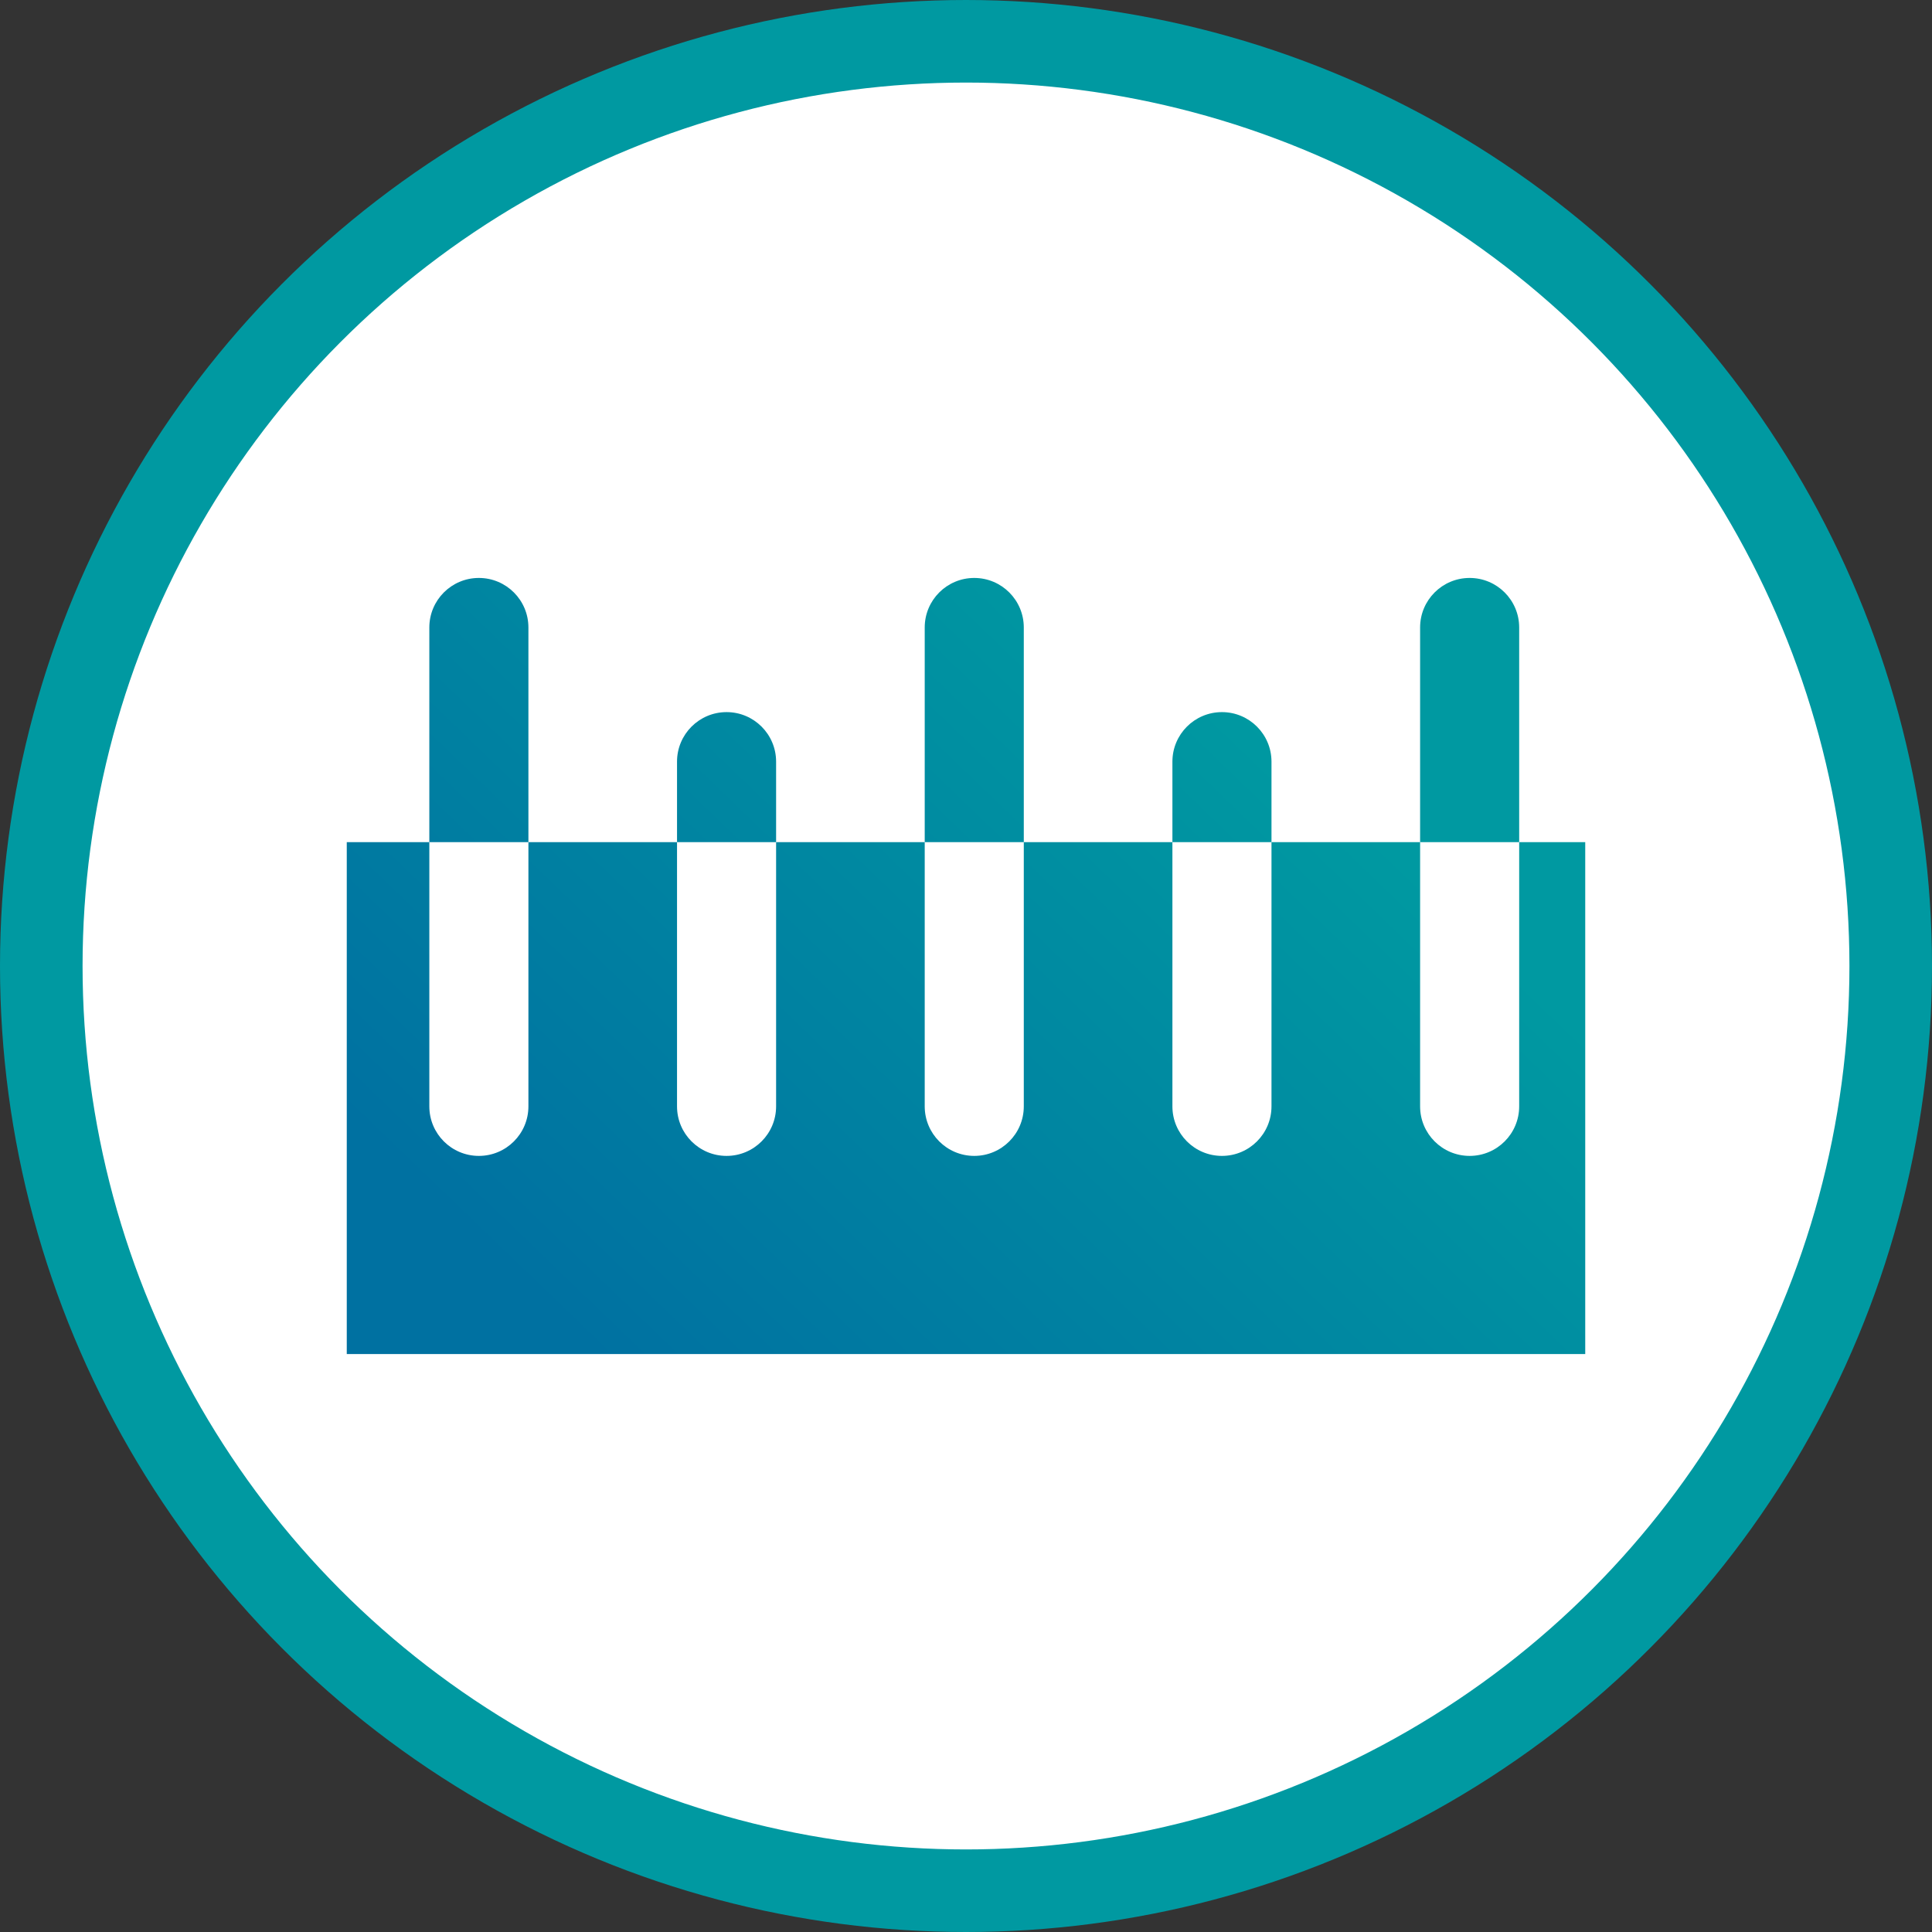 <svg width="117" height="117" viewBox="0 0 117 117" fill="none" xmlns="http://www.w3.org/2000/svg">
<rect x="0" y="0" width="117" height="117" fill="#333333" stroke="none"/>
<circle cx="58.5" cy="58.5" r="56" fill="white" stroke="#0099A1" stroke-width="5"/>
<path d="M71 51H62V67C62 68.657 60.657 70 59 70C57.343 70 56 68.657 56 67V51H47V67C47 68.657 45.657 70 44 70C42.343 70 41 68.657 41 67V51H32V67C32 68.657 30.657 70 29 70C27.343 70 26 68.657 26 67V51H21V82H96V51H92V67C92 68.657 90.657 70 89 70C87.343 70 86 68.657 86 67V51H77V67C77 68.657 75.657 70 74 70C72.343 70 71 68.657 71 67V51Z" fill="url(#paint0_linear_364_86)"/>
<path d="M29 35C30.657 35 32 36.343 32 38L32 51H26V38C26 36.343 27.343 35 29 35Z" fill="url(#paint1_linear_364_86)"/>
<path d="M92 51V38C92 36.343 90.657 35 89 35C87.343 35 86 36.343 86 38V51H92Z" fill="url(#paint2_linear_364_86)"/>
<path d="M77 51V46.125C77 44.468 75.657 43.125 74 43.125C72.343 43.125 71 44.468 71 46.125V51H77Z" fill="url(#paint3_linear_364_86)"/>
<path d="M62 51L62 38C62 36.343 60.657 35 59 35C57.343 35 56 36.343 56 38L56 51H62Z" fill="url(#paint4_linear_364_86)"/>
<path d="M47 51V46.125C47 44.468 45.657 43.125 44 43.125C42.343 43.125 41 44.468 41 46.125V51H47Z" fill="url(#paint5_linear_364_86)"/>
<defs>
<linearGradient id="paint0_linear_364_86" x1="72.5" y1="40" x2="34" y2="80" gradientUnits="userSpaceOnUse">
<stop stop-color="#0099A1"/>
<stop offset="1" stop-color="#0071A1"/>
</linearGradient>
<linearGradient id="paint1_linear_364_86" x1="72.5" y1="40" x2="34" y2="80" gradientUnits="userSpaceOnUse">
<stop stop-color="#0099A1"/>
<stop offset="1" stop-color="#0071A1"/>
</linearGradient>
<linearGradient id="paint2_linear_364_86" x1="72.5" y1="40" x2="34" y2="80" gradientUnits="userSpaceOnUse">
<stop stop-color="#0099A1"/>
<stop offset="1" stop-color="#0071A1"/>
</linearGradient>
<linearGradient id="paint3_linear_364_86" x1="72.5" y1="40" x2="34" y2="80" gradientUnits="userSpaceOnUse">
<stop stop-color="#0099A1"/>
<stop offset="1" stop-color="#0071A1"/>
</linearGradient>
<linearGradient id="paint4_linear_364_86" x1="72.5" y1="40" x2="34" y2="80" gradientUnits="userSpaceOnUse">
<stop stop-color="#0099A1"/>
<stop offset="1" stop-color="#0071A1"/>
</linearGradient>
<linearGradient id="paint5_linear_364_86" x1="72.5" y1="40" x2="34" y2="80" gradientUnits="userSpaceOnUse">
<stop stop-color="#0099A1"/>
<stop offset="1" stop-color="#0071A1"/>
</linearGradient>
</defs>
</svg>
